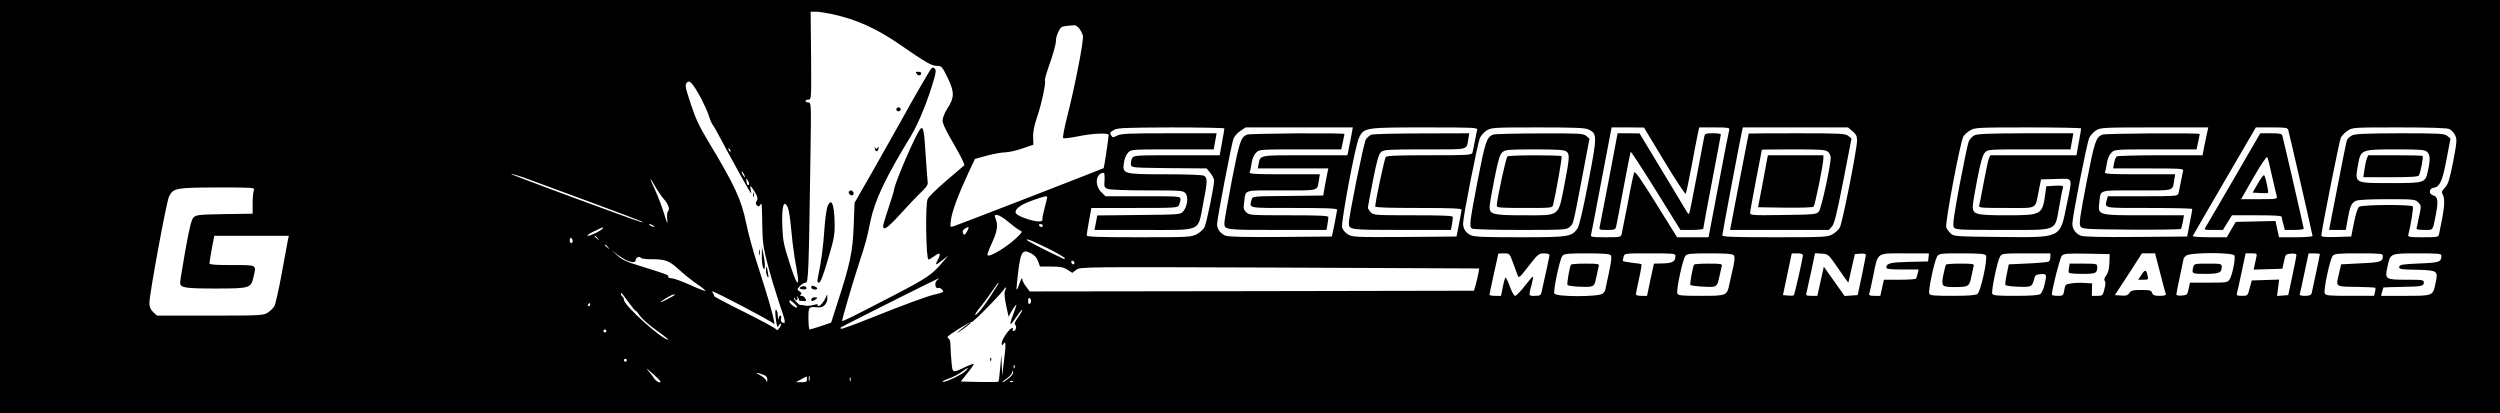 <?xml version="1.0" standalone="no"?>
<!DOCTYPE svg PUBLIC "-//W3C//DTD SVG 20010904//EN"
 "http://www.w3.org/TR/2001/REC-SVG-20010904/DTD/svg10.dtd">
<svg version="1.0" xmlns="http://www.w3.org/2000/svg"
 width="1707pt" height="282pt" viewBox="0 0 1707 282"
 preserveAspectRatio="xMidYMid meet">

<g transform="translate(0,282) scale(0.1,-0.1)"
fill="#000000" stroke="none">
<path d="M0 1410 l0 -1410 8535 0 8535 0 0 1410 0 1410 -8535 0 -8535 0 0
-1410z m5675 1315 c171 -36 313 -100 479 -216 168 -116 208 -139 244 -139 31
0 35 -4 73 -82 47 -98 47 -133 -4 -212 -18 -28 -31 -62 -31 -80 0 -21 27 -76
79 -164 44 -76 74 -136 69 -141 -5 -5 -61 -52 -124 -106 -63 -54 -120 -109
-126 -124 -17 -36 -11 -417 6 -413 6 1 25 12 41 24 36 27 45 19 25 -21 -24
-45 -20 -46 27 -9 l42 33 -37 -43 c-73 -87 -107 -110 -328 -225 -300 -156
-360 -185 -360 -178 0 14 68 247 110 376 56 172 57 177 84 308 30 142 104 297
279 584 50 83 117 249 155 385 13 45 14 60 4 70 -8 8 -15 8 -21 2 -12 -11
-124 -206 -211 -364 -35 -63 -120 -214 -189 -335 l-126 -220 -6 -160 c-7 -175
-24 -256 -111 -524 l-43 -134 -70 -24 c-38 -12 -73 -23 -77 -23 -4 0 -8 34 -8
75 0 82 0 82 69 76 33 -3 61 26 60 63 0 31 0 31 -10 6 -12 -29 -38 -60 -51
-60 -5 0 -7 4 -4 9 4 5 -9 4 -28 -1 -19 -6 -46 -8 -60 -4 -14 3 -28 5 -30 4
-7 -5 -46 35 -45 46 0 6 3 6 6 -1 7 -20 23 -15 17 4 -5 15 -4 15 4 3 6 -8 9
-17 7 -20 -2 -3 10 -5 26 -6 24 -1 27 1 18 17 -5 11 -17 19 -27 19 -12 0 -13
3 -5 8 9 6 7 12 -7 22 -19 14 -19 14 2 37 12 13 29 23 39 23 19 0 21 60 33
878 5 345 5 352 -14 352 -11 0 -20 5 -20 10 0 6 9 10 20 10 20 0 20 6 18 300
l-3 300 35 0 c19 0 66 -7 105 -15z m1692 -97 c11 -13 23 -36 27 -51 7 -31 -51
-331 -108 -557 -19 -74 -31 -138 -27 -143 4 -4 52 2 107 13 90 19 204 24 204
9 0 -17 -31 -223 -34 -227 -5 -4 -990 -386 -1025 -397 -24 -7 -24 -7 -18 43 7
57 50 173 117 317 l47 100 84 23 c46 12 102 22 124 22 22 0 74 12 115 26 l76
26 -2 52 c-1 34 7 77 26 133 30 85 63 239 55 253 -3 4 6 38 19 76 39 110 56
171 56 198 0 14 7 41 17 60 14 30 22 36 57 39 23 2 46 4 52 5 6 1 20 -8 31
-20z m-2580 -479 c21 -41 45 -94 53 -119 7 -25 19 -52 25 -60 7 -8 32 -53 57
-100 26 -47 57 -105 70 -130 49 -91 130 -235 136 -240 2 -3 2 7 -2 23 -9 38
-1 34 28 -14 20 -34 22 -45 13 -60 -9 -14 -8 -22 1 -31 10 -10 15 -10 22 2 12
19 12 21 15 -145 2 -113 7 -148 38 -265 19 -74 54 -189 76 -255 46 -133 48
-147 25 -138 -9 3 -14 13 -11 24 3 11 1 21 -3 24 -5 3 -11 -5 -13 -17 -3 -15
-5 -10 -6 14 0 20 -6 40 -11 43 -7 4 -8 -13 -4 -52 7 -60 13 -77 21 -55 3 6 9
12 14 12 5 0 2 -12 -7 -26 -13 -19 -19 -22 -25 -12 -4 7 -102 60 -218 118
-115 57 -208 106 -206 109 3 2 0 10 -6 18 -6 7 -8 13 -4 13 17 0 407 -205 416
-219 25 -40 -25 146 -111 409 -28 85 -62 211 -76 280 -32 157 -77 254 -261
560 -56 92 -86 156 -114 243 -43 130 -44 138 -26 156 16 16 41 -13 94 -110z
m3573 -206 c0 -5 -7 -47 -16 -95 l-16 -88 -294 0 c-286 0 -294 -1 -304 -21 -6
-11 -10 -30 -8 -42 3 -22 4 -22 260 -25 l257 -2 25 -31 c14 -17 26 -40 26 -51
0 -41 -52 -293 -66 -320 -8 -15 -32 -37 -54 -48 -37 -19 -58 -20 -395 -20
-277 0 -355 3 -355 13 0 6 7 51 16 100 l16 87 294 0 c280 0 294 1 304 19 5 11
10 29 10 40 0 21 -4 21 -256 21 l-256 0 -29 29 c-48 48 -36 131 18 131 4 0 6
-22 5 -50 -4 -46 -2 -51 23 -60 15 -6 130 -10 269 -10 228 0 244 -1 260 -19
22 -24 14 -89 -14 -123 -18 -23 -21 -23 -303 -26 l-285 -3 -9 -49 -10 -50 333
0 c407 0 371 -16 408 174 31 156 32 182 7 196 -12 6 -114 10 -263 10 -288 0
-295 2 -284 78 3 26 15 56 28 69 21 23 22 23 303 23 l282 0 10 55 10 55 -324
0 c-277 0 -328 -2 -355 -16 -25 -13 -32 -14 -39 -2 -13 21 -11 26 19 42 22 13
88 15 390 16 199 0 362 -3 362 -7z m864 -65 c-8 -40 -16 -83 -19 -95 l-5 -23
-289 0 c-314 0 -305 2 -317 -58 l-6 -32 241 0 241 0 -5 -22 c-3 -13 -11 -54
-18 -93 l-12 -70 -242 -3 c-240 -2 -241 -2 -247 -25 -16 -61 -34 -57 289 -57
230 0 295 -3 295 -12 -1 -7 -9 -51 -18 -98 l-18 -85 -349 -3 c-247 -2 -358 1
-378 9 -34 14 -57 45 -57 78 0 35 99 550 112 584 6 16 27 39 47 53 l36 24 366
0 366 0 -13 -72z m862 55 c-2 -10 -10 -45 -16 -78 -6 -33 -14 -68 -16 -77 -5
-17 -28 -18 -293 -18 -219 0 -291 -3 -299 -12 -9 -11 -72 -307 -72 -338 0 -7
100 -10 295 -10 230 0 295 -3 295 -12 -1 -7 -9 -51 -18 -98 l-17 -85 -355 -3
c-338 -2 -357 -1 -387 18 -18 11 -35 31 -39 47 -9 33 90 562 115 612 33 70 42
71 449 71 341 0 363 -1 358 -17z m763 2 c57 -29 57 -43 -4 -360 -36 -186 -62
-299 -74 -315 -40 -57 -58 -60 -394 -60 -255 0 -313 3 -337 15 -34 18 -50 43
-50 81 0 44 99 547 115 582 8 17 29 41 47 52 31 19 51 20 351 20 259 0 323 -3
346 -15z m515 -216 c76 -126 142 -226 146 -222 3 4 21 87 39 183 18 96 37 196
43 223 l10 47 105 0 c95 0 104 -2 100 -17 -3 -10 -36 -179 -73 -375 l-68 -358
-107 0 -108 0 -143 230 c-106 170 -145 225 -150 212 -4 -9 -24 -102 -43 -207
-20 -104 -39 -200 -42 -212 -5 -22 -10 -23 -110 -23 -95 0 -104 2 -99 18 2 9
35 178 72 375 l68 357 111 0 110 -1 139 -230z m1285 205 c24 -20 31 -34 31
-62 0 -60 -100 -564 -118 -596 -9 -16 -33 -37 -52 -47 -32 -18 -63 -19 -392
-19 -286 0 -358 3 -358 13 0 12 124 669 135 715 l5 22 359 0 359 0 31 -26z
m1561 19 c0 -5 -7 -47 -16 -95 l-16 -88 -294 0 -294 0 -10 -22 c-5 -13 -21
-86 -35 -163 -14 -77 -28 -148 -31 -157 -5 -17 8 -18 186 -18 218 0 194 -12
220 114 l16 81 102 3 c121 3 114 20 73 -178 -46 -229 -32 -222 -458 -218 -295
3 -312 4 -333 23 -12 11 -26 30 -31 42 -10 27 96 587 117 621 8 13 29 32 47
42 30 19 53 20 395 20 199 0 362 -3 362 -7z m860 -30 c-5 -21 -13 -64 -20 -95
l-11 -58 -287 0 c-158 0 -292 -4 -299 -8 -6 -4 -14 -24 -18 -45 l-7 -37 242 0
c225 0 241 -1 236 -17 -2 -10 -10 -45 -16 -78 -6 -33 -14 -68 -16 -77 -5 -17
-25 -18 -244 -18 l-238 0 -6 -22 c-16 -62 -34 -58 289 -58 162 0 295 -3 294
-7 0 -5 -8 -48 -18 -98 l-17 -90 -350 -3 c-246 -2 -357 1 -377 9 -36 15 -57
46 -57 82 0 47 99 549 115 585 8 17 29 41 47 52 31 19 51 20 399 20 l367 0 -8
-37z m554 20 c9 -31 166 -715 166 -724 0 -5 -51 -9 -114 -9 l-115 0 -12 55
-12 56 -136 -3 -135 -3 -31 -52 -30 -53 -118 0 c-65 0 -117 4 -115 8 2 4 99
173 217 375 l214 367 108 0 c94 0 108 -2 113 -17z m1100 6 c14 -7 32 -26 40
-43 13 -28 12 -44 -14 -180 -25 -125 -34 -154 -56 -177 -21 -22 -24 -30 -15
-47 18 -34 13 -93 -25 -269 -4 -22 -9 -23 -110 -23 -96 0 -105 2 -100 18 15
54 36 183 31 192 -10 15 -347 13 -367 -2 -10 -8 -24 -50 -35 -108 l-19 -95
-102 -3 c-76 -2 -102 0 -102 10 0 31 123 646 133 668 7 13 27 35 46 47 34 23
37 23 352 23 217 0 326 -4 343 -11z m-11736 -154 c-3 -3 -9 2 -12 12 -6 14 -5
15 5 6 7 -7 10 -15 7 -18z m92 -155 c6 -11 8 -20 6 -20 -3 0 -10 9 -16 20 -6
11 -8 20 -6 20 3 0 10 -9 16 -20z m-1070 -182 c195 -72 362 -135 370 -140 13
-8 13 -9 0 -5 -72 21 -890 323 -890 329 0 3 37 -7 83 -23 45 -17 242 -89 437
-161z m521 15 c33 -38 45 -71 30 -86 -6 -6 -8 -30 -5 -56 4 -38 0 -31 -21 38
-14 46 -41 117 -60 159 -43 93 -44 104 -3 32 17 -30 43 -69 59 -87z m579 118
c6 -11 6 -22 1 -25 -5 -3 -11 5 -13 19 -6 30 -2 32 12 6z m-3376 -58 c-5 -10
-9 -50 -9 -90 l0 -72 -192 -3 c-177 -3 -194 -5 -212 -23 -14 -15 -28 -71 -55
-222 -20 -112 -36 -212 -36 -223 0 -35 31 -40 243 -40 232 0 240 3 257 75 21
90 30 85 -145 85 -107 0 -155 3 -155 11 0 6 7 51 16 100 l17 89 254 0 255 0
-6 -27 c-3 -16 -22 -118 -42 -228 -20 -110 -43 -212 -51 -226 -9 -15 -30 -35
-47 -45 -29 -18 -56 -19 -393 -19 l-361 0 -26 24 c-19 18 -26 35 -26 62 0 61
117 693 134 727 30 58 45 61 330 62 242 0 258 -1 250 -17z m5416 -50 c0 -5 -9
-41 -19 -80 -11 -40 -16 -73 -13 -73 4 0 1 -4 -7 -9 -23 -15 -165 29 -175 54
-10 26 29 56 109 85 84 30 105 35 105 23z m-1771 -70 c7 -15 17 -77 22 -137 5
-61 16 -151 24 -201 9 -49 19 -109 22 -132 11 -83 -14 -42 -57 95 -37 114 -45
153 -48 235 -6 147 9 202 37 140z m1579 -153 c23 -11 23 -12 5 -32 -62 -69
-212 -163 -221 -139 -1 5 13 44 33 87 36 78 41 120 21 166 -16 36 29 24 84
-23 30 -25 65 -52 78 -59z m-2498 30 c8 -5 11 -10 5 -10 -5 0 -17 5 -25 10 -8
5 -10 10 -5 10 6 0 17 -5 25 -10z m2660 0 c0 -5 -4 -10 -9 -10 -6 0 -13 5 -16
10 -3 6 1 10 9 10 9 0 16 -4 16 -10z m-3005 -20 c-9 -15 -81 -50 -102 -50 -10
1 9 14 42 30 71 34 68 32 60 20z m2488 -20 c-15 -26 -19 -28 -27 -13 -6 12 -4
20 10 30 29 21 36 15 17 -17z m-2522 -47 c13 -16 12 -17 -3 -4 -10 7 -18 15
-18 17 0 8 8 3 21 -13z m-171 -19 c0 -8 -4 -14 -10 -14 -5 0 -10 9 -10 21 0
11 5 17 10 14 6 -3 10 -13 10 -21z m3263 -59 c53 -27 97 -53 97 -58 0 -5 -3
-7 -7 -5 -142 67 -253 125 -253 131 0 9 39 -7 163 -68z m-3022 18 c13 -16 12
-17 -3 -4 -10 7 -18 15 -18 17 0 8 8 3 21 -13z m133 -93 c37 -14 56 -13 56 4
0 17 27 29 35 16 4 -6 35 -10 69 -10 100 0 122 -8 191 -70 35 -32 91 -77 125
-100 34 -23 59 -44 57 -46 -3 -3 -50 15 -106 41 -56 25 -112 45 -126 45 -14 0
-24 5 -22 11 2 12 -7 15 -193 73 -92 28 -124 43 -155 72 l-40 36 41 -31 c23
-17 53 -35 68 -41z m2804 -4 l13 -36 76 0 c60 0 83 -4 110 -21 l35 -22 27 21
c28 20 29 20 1390 15 l1361 -6 -6 -36 c-4 -20 -12 -54 -18 -76 l-12 -40 -1516
-3 -1517 -2 -25 33 c-15 19 -26 42 -26 53 -1 10 -8 -1 -17 -26 -21 -63 -26
-63 -19 0 22 212 31 233 95 201 25 -13 40 -30 49 -55z m3242 -8 c13 -35 27
-74 32 -87 8 -22 13 -19 76 63 63 81 69 86 104 86 21 0 38 -5 38 -11 0 -8 -34
-166 -55 -256 -4 -19 -12 -23 -45 -23 -45 0 -44 -5 -19 90 14 57 12 55 -47
-19 -30 -39 -61 -71 -69 -71 -7 0 -23 28 -36 64 -13 36 -26 63 -30 61 -3 -3
-12 -32 -18 -65 l-12 -60 -40 0 c-21 0 -39 3 -39 8 0 4 14 68 30 142 17 74 30
136 30 137 0 2 17 3 39 3 38 0 39 -1 61 -62z m668 49 c8 -9 4 -43 -13 -122
-13 -61 -24 -113 -25 -117 0 -4 -7 -14 -16 -22 -23 -24 -322 -24 -331 0 -8 22
37 236 55 257 13 15 35 17 167 17 112 0 155 -3 163 -13z m442 -4 c-1 -41 -19
-51 -101 -52 l-46 -1 -24 -110 -23 -110 -38 0 c-21 0 -38 4 -38 10 0 5 9 53
21 105 12 53 19 98 17 101 -3 2 -32 7 -66 10 -34 4 -62 10 -62 13 0 3 3 16 6
29 6 22 8 22 180 22 159 0 174 -1 174 -17z m398 4 c8 -9 7 -30 -2 -73 -8 -32
-19 -85 -26 -116 -18 -88 -17 -88 -196 -88 -132 0 -156 2 -161 16 -9 23 37
236 55 257 13 15 35 17 167 17 113 0 155 -3 163 -13z m472 1 c0 -22 -56 -268
-62 -274 -3 -3 -21 -4 -40 -2 l-34 3 30 143 30 142 38 0 c24 0 38 -5 38 -12z
m242 -92 c37 -55 68 -97 69 -95 0 2 11 47 22 99 l22 95 38 3 c25 2 37 -1 37
-10 -1 -7 -13 -71 -28 -143 l-28 -130 -45 -3 -44 -3 -71 100 -71 100 -22 -99
-22 -100 -40 0 c-34 0 -40 3 -35 18 2 9 17 75 32 145 l27 128 46 -3 c45 -3 45
-3 113 -102z m616 77 l-3 -28 -129 -3 c-128 -3 -156 -10 -156 -38 0 -11 23
-14 110 -14 l110 0 -6 -27 c-4 -16 -9 -31 -11 -35 -2 -5 -53 -8 -112 -8 l-108
0 -12 -55 -12 -55 -41 0 c-28 0 -39 4 -35 13 2 6 15 62 27 122 34 166 19 155
216 155 l165 0 -3 -27z m391 14 c15 -19 -34 -247 -57 -264 -11 -9 -62 -13
-169 -13 -132 0 -155 2 -160 16 -8 21 35 222 53 252 14 21 20 22 168 22 117 0
156 -3 165 -13z m441 -11 c0 -14 -5 -28 -11 -32 -7 -4 -71 -10 -142 -13 l-131
-6 -14 -68 c-8 -37 -12 -70 -9 -73 9 -10 133 -17 160 -10 19 4 27 15 34 43 8
35 12 38 46 41 42 4 44 -1 26 -76 -6 -26 -19 -53 -27 -59 -11 -9 -62 -13 -169
-13 -129 0 -155 2 -160 15 -7 21 35 224 53 253 14 21 19 22 179 22 l165 0 0
-24z m403 -41 c-2 -41 -8 -67 -22 -86 -13 -17 -16 -30 -10 -36 7 -7 6 -26 -2
-57 -11 -44 -13 -46 -49 -46 l-37 0 1 43 1 42 -50 3 c-27 2 -69 1 -92 -3 -39
-6 -42 -8 -48 -45 -7 -39 -8 -40 -46 -40 -21 0 -39 4 -39 8 0 35 55 251 68
265 14 16 33 17 171 15 l156 -3 -2 -60z m346 -67 c19 -73 36 -139 39 -145 3
-9 -9 -13 -41 -13 -37 0 -47 4 -52 20 -6 17 -15 20 -74 20 -58 0 -71 -3 -82
-21 -11 -16 -23 -20 -56 -17 l-43 3 93 142 92 143 45 0 45 0 34 -132z m508
117 c8 -21 -15 -135 -33 -162 -14 -22 -21 -23 -143 -23 l-128 0 -9 -42 c-8
-41 -11 -43 -46 -46 -23 -2 -38 1 -38 8 0 5 11 62 25 126 14 64 25 117 25 119
0 2 7 11 16 19 23 23 322 24 331 1z m150 -7 c-3 -13 -8 -38 -12 -56 l-7 -33
98 3 98 3 11 50 c10 48 11 50 48 53 25 2 37 -1 37 -10 0 -7 -13 -71 -28 -143
l-28 -130 -38 -3 -38 -3 7 56 7 56 -93 -3 -94 -3 -14 -52 c-14 -53 -14 -53
-53 -53 -33 0 -38 3 -34 18 3 9 17 74 32 145 l27 127 40 0 c36 0 39 -2 34 -22z
m433 17 c0 -8 -51 -248 -56 -267 -4 -13 -16 -18 -46 -18 -28 0 -39 4 -35 13 2
6 17 72 32 145 l28 132 39 0 c21 0 38 -2 38 -5z m430 -12 c0 -40 -14 -45 -151
-51 l-134 -7 -16 -70 c-20 -86 -26 -82 131 -84 63 -1 116 -4 118 -6 3 -2 2
-16 -2 -30 l-6 -25 -166 0 c-144 0 -165 2 -171 17 -9 23 36 235 55 256 13 15
35 17 179 17 149 0 163 -2 163 -17z m400 0 c-1 -42 -14 -47 -152 -52 -115 -5
-133 -8 -136 -23 -3 -16 10 -18 119 -20 144 -4 147 -6 129 -91 -18 -88 -16
-87 -207 -87 l-165 0 7 27 c4 16 8 29 9 30 1 1 55 3 120 4 138 2 156 5 156 30
0 18 -9 19 -119 19 -144 0 -148 3 -130 87 20 94 17 93 206 93 149 0 163 -2
163 -17z m-9335 -42 c3 -5 1 -12 -4 -15 -5 -3 -11 1 -15 9 -6 16 9 21 19 6z
m-937 -125 c-19 -14 -13 -60 7 -52 13 4 35 -12 35 -25 0 -4 -23 -12 -50 -18
-57 -12 -200 -65 -464 -170 -98 -40 -181 -69 -184 -66 -3 3 -3 7 -1 9 7 7 663
336 669 336 3 0 -3 -6 -12 -14z m416 -28 c-70 -116 -138 -208 -155 -208 -5 0
11 25 37 56 25 31 62 81 81 110 20 30 38 54 40 54 2 0 1 -6 -3 -12z m48 -45
c-6 -12 -3 -47 9 -103 9 -47 17 -79 18 -72 1 14 51 92 51 80 0 -4 -11 -37 -25
-73 -28 -75 -20 -76 30 -2 19 28 35 47 35 41 0 -6 -13 -29 -29 -51 -21 -29
-26 -44 -19 -51 12 -12 4 -42 -12 -42 -6 0 -8 5 -5 10 3 6 2 10 -4 10 -17 0
-71 -77 -71 -101 0 -19 2 -21 10 -9 18 29 20 1 6 -106 l-13 -109 -3 70 -3 70
-8 -88 c-4 -49 -9 -91 -12 -93 -2 -3 -61 -3 -130 -2 l-127 3 46 58 c26 32 45
60 42 62 -2 2 -26 -6 -53 -19 -94 -45 -91 -45 -98 31 -4 38 -7 87 -7 110 0 23
-4 45 -10 48 -5 3 -10 10 -10 14 0 11 153 106 166 103 11 -2 216 208 223 229
1 5 5 8 8 5 2 -2 0 -13 -5 -23z m-2568 -80 c21 -29 41 -53 44 -53 4 0 18 -16
31 -36 14 -20 65 -65 114 -100 50 -35 85 -64 80 -64 -42 0 -303 235 -303 273
0 9 -4 19 -10 22 -5 3 -10 11 -10 18 0 14 5 8 54 -60z m315 54 c-12 -10 -99
-55 -99 -51 0 7 75 53 89 53 8 1 12 0 10 -2z m2431 -42 c0 -8 -4 -17 -10 -20
-6 -4 -10 5 -10 20 0 15 4 24 10 20 6 -3 10 -12 10 -20z m-1614 -20 c15 -14
21 -25 14 -25 -15 0 -50 29 -50 42 0 13 7 10 36 -17z m-1396 -5 c0 -5 -5 -10
-11 -10 -5 0 -7 5 -4 10 3 6 8 10 11 10 2 0 4 -4 4 -10z m110 -180 c0 -5 -4
-10 -10 -10 -5 0 -10 5 -10 10 0 6 5 10 10 10 6 0 10 -4 10 -10z m140 -200 c0
-5 -4 -10 -10 -10 -5 0 -10 5 -10 10 0 6 5 10 10 10 6 0 10 -4 10 -10z m2647
-52 c-3 -8 -6 -5 -6 6 -1 11 2 17 5 13 3 -3 4 -12 1 -19z m-2419 -90 c9 -21
-28 -4 -43 20 -10 15 -29 40 -44 57 -14 16 -1 7 29 -20 30 -27 57 -53 58 -57z
m2086 70 c-22 -24 -140 -81 -157 -75 -7 2 11 11 38 21 28 9 68 30 90 46 49 35
54 36 29 8z m295 -50 c-18 -15 -38 -28 -43 -28 -6 0 6 11 27 25 20 14 37 33
38 43 0 13 2 14 6 3 4 -9 -7 -26 -28 -43z m-1671 21 c14 -6 22 -16 21 -31 0
-20 -1 -21 -8 -5 -4 10 -25 27 -46 38 -38 18 -17 17 33 -2z m309 -36 c-3 -10
-5 -4 -5 12 0 17 2 24 5 18 2 -7 2 -21 0 -30z m-17 7 c0 -17 -7 -20 -37 -20
l-38 1 35 19 c19 11 36 19 38 20 1 0 2 -9 2 -20z m297 -12 c-3 -7 -5 -2 -5 12
0 14 2 19 5 13 2 -7 2 -19 0 -25z m1110 -4 c-3 -3 -12 -4 -19 -1 -8 3 -5 6 6
6 11 1 17 -2 13 -5z"/>
<path d="M6260 2315 c12 -15 30 -12 30 6 0 5 -10 9 -21 9 -18 0 -19 -2 -9 -15z"/>
<path d="M6120 2073 c0 -7 7 -13 15 -13 8 0 15 6 15 13 0 8 -7 14 -15 14 -8 0
-15 -6 -15 -14z"/>
<path d="M6283 1938 c-32 -38 -171 -362 -178 -411 -1 -12 -19 -70 -39 -129
-20 -59 -36 -114 -36 -122 0 -34 32 -12 117 82 48 53 111 120 140 147 41 40
51 55 47 75 -2 14 -8 99 -14 189 -10 163 -17 194 -37 169z"/>
<path d="M5973 1807 c3 -25 21 -26 25 -2 2 15 1 17 -6 6 -8 -11 -11 -11 -16 0
-3 9 -5 7 -3 -4z"/>
<path d="M5796 1511 c-3 -5 1 -14 8 -20 16 -13 32 2 21 19 -8 12 -22 13 -29 1z"/>
<path d="M5651 1413 c-7 -16 -17 -86 -22 -158 -7 -115 -23 -233 -45 -332 -5
-25 -3 -33 8 -33 10 0 29 48 61 158 41 137 47 168 46 242 -2 136 -21 183 -48
123z"/>
<path d="M5473 863 c-21 -8 -15 -18 12 -19 15 -1 24 3 22 9 -4 13 -18 17 -34
10z"/>
<path d="M5540 857 c0 -7 9 -13 20 -14 24 -2 27 12 4 21 -22 8 -24 8 -24 -7z"/>
<path d="M5540 775 c0 -13 4 -14 20 -5 11 6 20 13 20 15 0 3 -9 5 -20 5 -11 0
-20 -7 -20 -15z"/>
<path d="M5142 1490 c0 -14 2 -19 5 -12 2 6 2 18 0 25 -3 6 -5 1 -5 -13z"/>
<path d="M5202 1075 c-1 -33 3 -69 7 -79 15 -39 19 17 5 80 l-12 59 0 -60z"/>
<path d="M5182 1095 c0 -16 2 -22 5 -12 2 9 2 23 0 30 -3 6 -5 -1 -5 -18z"/>
<path d="M5230 974 c0 -16 5 -36 11 -44 7 -11 8 -4 3 25 -8 50 -14 58 -14 19z"/>
<path d="M8515 1901 c-43 -18 -52 -46 -104 -312 -28 -147 -51 -278 -51 -291 0
-48 3 -48 361 -48 l336 0 7 38 c3 20 6 43 6 50 0 9 -61 12 -270 12 -261 0
-271 1 -291 21 -18 18 -20 28 -14 67 12 90 -13 82 255 82 266 0 242 -7 256 73
l6 37 -242 0 c-201 0 -241 2 -237 14 3 7 9 35 13 62 4 29 16 57 30 71 23 23
24 23 303 23 l279 0 11 50 c6 28 11 53 11 55 0 9 -645 4 -665 -4z"/>
<path d="M9363 1900 c-12 -5 -28 -19 -37 -32 -14 -22 -116 -524 -116 -571 0
-46 5 -47 361 -47 l336 0 7 38 c3 20 6 43 6 50 0 9 -61 12 -270 12 -257 0
-271 1 -290 20 -11 11 -20 26 -20 33 0 7 16 91 35 187 28 141 39 178 56 193
19 15 49 17 299 17 310 0 281 -7 296 73 l6 37 -323 -1 c-178 0 -334 -4 -346
-9z"/>
<path d="M10195 1901 c-44 -19 -53 -44 -105 -311 -56 -293 -59 -318 -39 -331
8 -5 156 -9 330 -9 300 0 316 1 336 20 27 24 22 6 84 329 l52 274 -22 19 c-21
17 -46 18 -320 17 -163 0 -305 -4 -316 -8z m500 -115 c24 -17 23 -41 -14 -232
-43 -217 -26 -204 -274 -204 -213 0 -237 6 -236 58 0 15 15 101 33 191 27 135
37 168 56 183 20 16 43 18 219 18 150 0 202 -3 216 -14z"/>
<path d="M10293 1752 c-10 -6 -73 -296 -73 -337 0 -13 26 -15 190 -15 188 0
190 0 195 23 18 73 62 323 58 330 -6 9 -354 9 -370 -1z"/>
<path d="M10987 1602 c-33 -169 -61 -317 -64 -329 -5 -22 -2 -23 51 -23 49 0
56 2 61 23 3 12 26 130 50 262 25 132 47 244 49 249 1 5 78 -113 171 -262
l169 -272 78 0 c43 0 78 4 78 9 0 6 27 151 60 323 33 172 60 316 60 320 0 5
-24 8 -54 8 -51 0 -55 -2 -60 -27 -3 -16 -26 -138 -52 -273 -25 -135 -48 -247
-51 -250 -2 -2 -7 1 -11 7 -4 7 -79 131 -167 277 l-160 265 -75 1 -75 0 -58
-308z"/>
<path d="M11940 1908 c0 -2 -29 -150 -64 -330 l-63 -328 337 0 337 0 21 23
c17 18 32 79 78 312 l56 289 -22 18 c-20 16 -50 18 -351 18 -181 0 -329 -1
-329 -2z m542 -125 c10 -9 18 -27 18 -39 0 -56 -64 -346 -80 -367 -18 -21 -25
-22 -244 -25 -212 -3 -226 -2 -226 15 0 10 18 110 40 223 22 113 40 206 40
208 0 1 98 2 217 2 187 0 219 -2 235 -17z"/>
<path d="M12064 1723 c-4 -21 -19 -101 -33 -178 l-27 -140 185 -3 c110 -1 188
1 194 7 10 10 67 289 67 329 l0 22 -190 0 -189 0 -7 -37z"/>
<path d="M13479 1895 c-14 -8 -31 -27 -37 -42 -6 -15 -34 -149 -62 -296 -38
-204 -48 -272 -40 -287 10 -19 23 -20 329 -20 391 0 359 -13 391 157 11 65 23
125 26 133 3 12 -6 14 -55 12 l-59 -4 -6 -45 c-20 -151 -24 -153 -268 -153
-206 0 -228 6 -228 61 0 16 14 100 31 187 23 116 36 163 52 180 20 22 23 22
302 22 l282 0 10 55 10 55 -326 0 c-262 -1 -331 -4 -352 -15z"/>
<path d="M14355 1901 c-44 -19 -53 -44 -108 -326 -45 -232 -52 -283 -42 -300
12 -19 25 -20 346 -23 183 -1 336 1 340 5 4 5 10 27 14 51 l7 42 -269 0 c-320
0 -319 0 -309 86 11 91 -12 84 256 84 266 0 242 -7 256 73 l6 37 -242 0 c-201
0 -241 2 -237 14 3 7 9 35 13 62 4 29 16 57 30 71 23 23 24 23 303 23 l279 0
11 50 c6 28 11 53 11 55 0 9 -645 4 -665 -4z"/>
<path d="M15255 1603 c-99 -170 -185 -318 -193 -330 -14 -23 -14 -23 51 -23
l65 0 31 50 31 50 170 0 c129 0 170 -3 170 -12 0 -7 5 -30 11 -50 l10 -38 64
0 c36 0 65 4 65 8 0 9 -138 607 -146 635 -4 14 -18 17 -78 17 l-73 0 -178
-307z m259 12 c15 -66 30 -128 32 -137 5 -16 -5 -18 -119 -18 l-125 0 86 150
c50 87 89 145 93 137 4 -6 19 -66 33 -132z"/>
<path d="M15417 1568 l-36 -63 51 -3 c28 -2 52 -1 54 1 6 5 -17 110 -26 120
-4 5 -23 -20 -43 -55z"/>
<path d="M16059 1895 c-15 -8 -30 -22 -34 -32 -4 -10 -33 -152 -64 -315 l-58
-298 57 0 57 0 13 73 c16 90 26 112 57 126 15 7 96 11 213 11 177 0 191 -1
210 -20 23 -23 24 -25 5 -110 -8 -36 -14 -68 -15 -72 0 -5 25 -8 55 -8 61 0
55 -9 78 110 17 88 12 118 -19 126 -32 8 -30 47 3 52 42 6 60 45 88 194 l27
142 -22 18 c-20 16 -49 18 -324 18 -241 -1 -306 -4 -327 -15z m513 -112 c21
-19 23 -51 7 -124 -19 -89 -18 -89 -253 -89 -255 0 -248 -4 -225 127 18 101
21 103 257 103 168 0 198 -2 214 -17z"/>
<path d="M16160 1735 c-5 -13 -12 -47 -16 -75 l-7 -50 186 0 c130 0 188 3 193
12 11 17 32 126 26 133 -3 3 -88 5 -189 5 l-183 0 -10 -25z"/>
<path d="M10727 1013 c-10 -15 -30 -134 -24 -139 9 -10 133 -17 160 -10 22 5
27 15 37 64 6 31 14 65 16 75 5 15 -4 17 -90 17 -52 0 -97 -3 -99 -7z"/>
<path d="M11567 1013 c-9 -14 -30 -133 -25 -139 9 -8 135 -17 160 -11 21 6 27
16 37 64 7 32 15 66 17 76 5 15 -4 17 -90 17 -52 0 -97 -3 -99 -7z"/>
<path d="M13287 1013 c-3 -5 -11 -37 -18 -71 -15 -77 -11 -82 76 -82 96 0 102
4 115 69 6 31 14 64 16 74 5 15 -4 17 -90 17 -52 0 -97 -3 -99 -7z"/>
<path d="M14127 993 c-3 -16 -3 -31 0 -35 2 -5 44 -8 93 -8 92 0 100 4 100 51
0 17 -8 19 -94 19 l-94 0 -5 -27z"/>
<path d="M14622 944 l-22 -34 35 0 c33 0 35 1 29 28 -10 42 -17 44 -42 6z"/>
<path d="M14976 998 c-12 -47 -10 -48 82 -48 94 0 112 8 112 47 0 22 -3 23
-94 23 -89 0 -94 -1 -100 -22z"/>
<path d="M6585 589 c-59 -45 -67 -57 -12 -18 42 29 65 50 55 49 -2 0 -21 -14
-43 -31z"/>
<path d="M6761 364 c0 -11 3 -14 6 -6 3 7 2 16 -1 19 -3 4 -6 -2 -5 -13z"/>
</g>
</svg>
